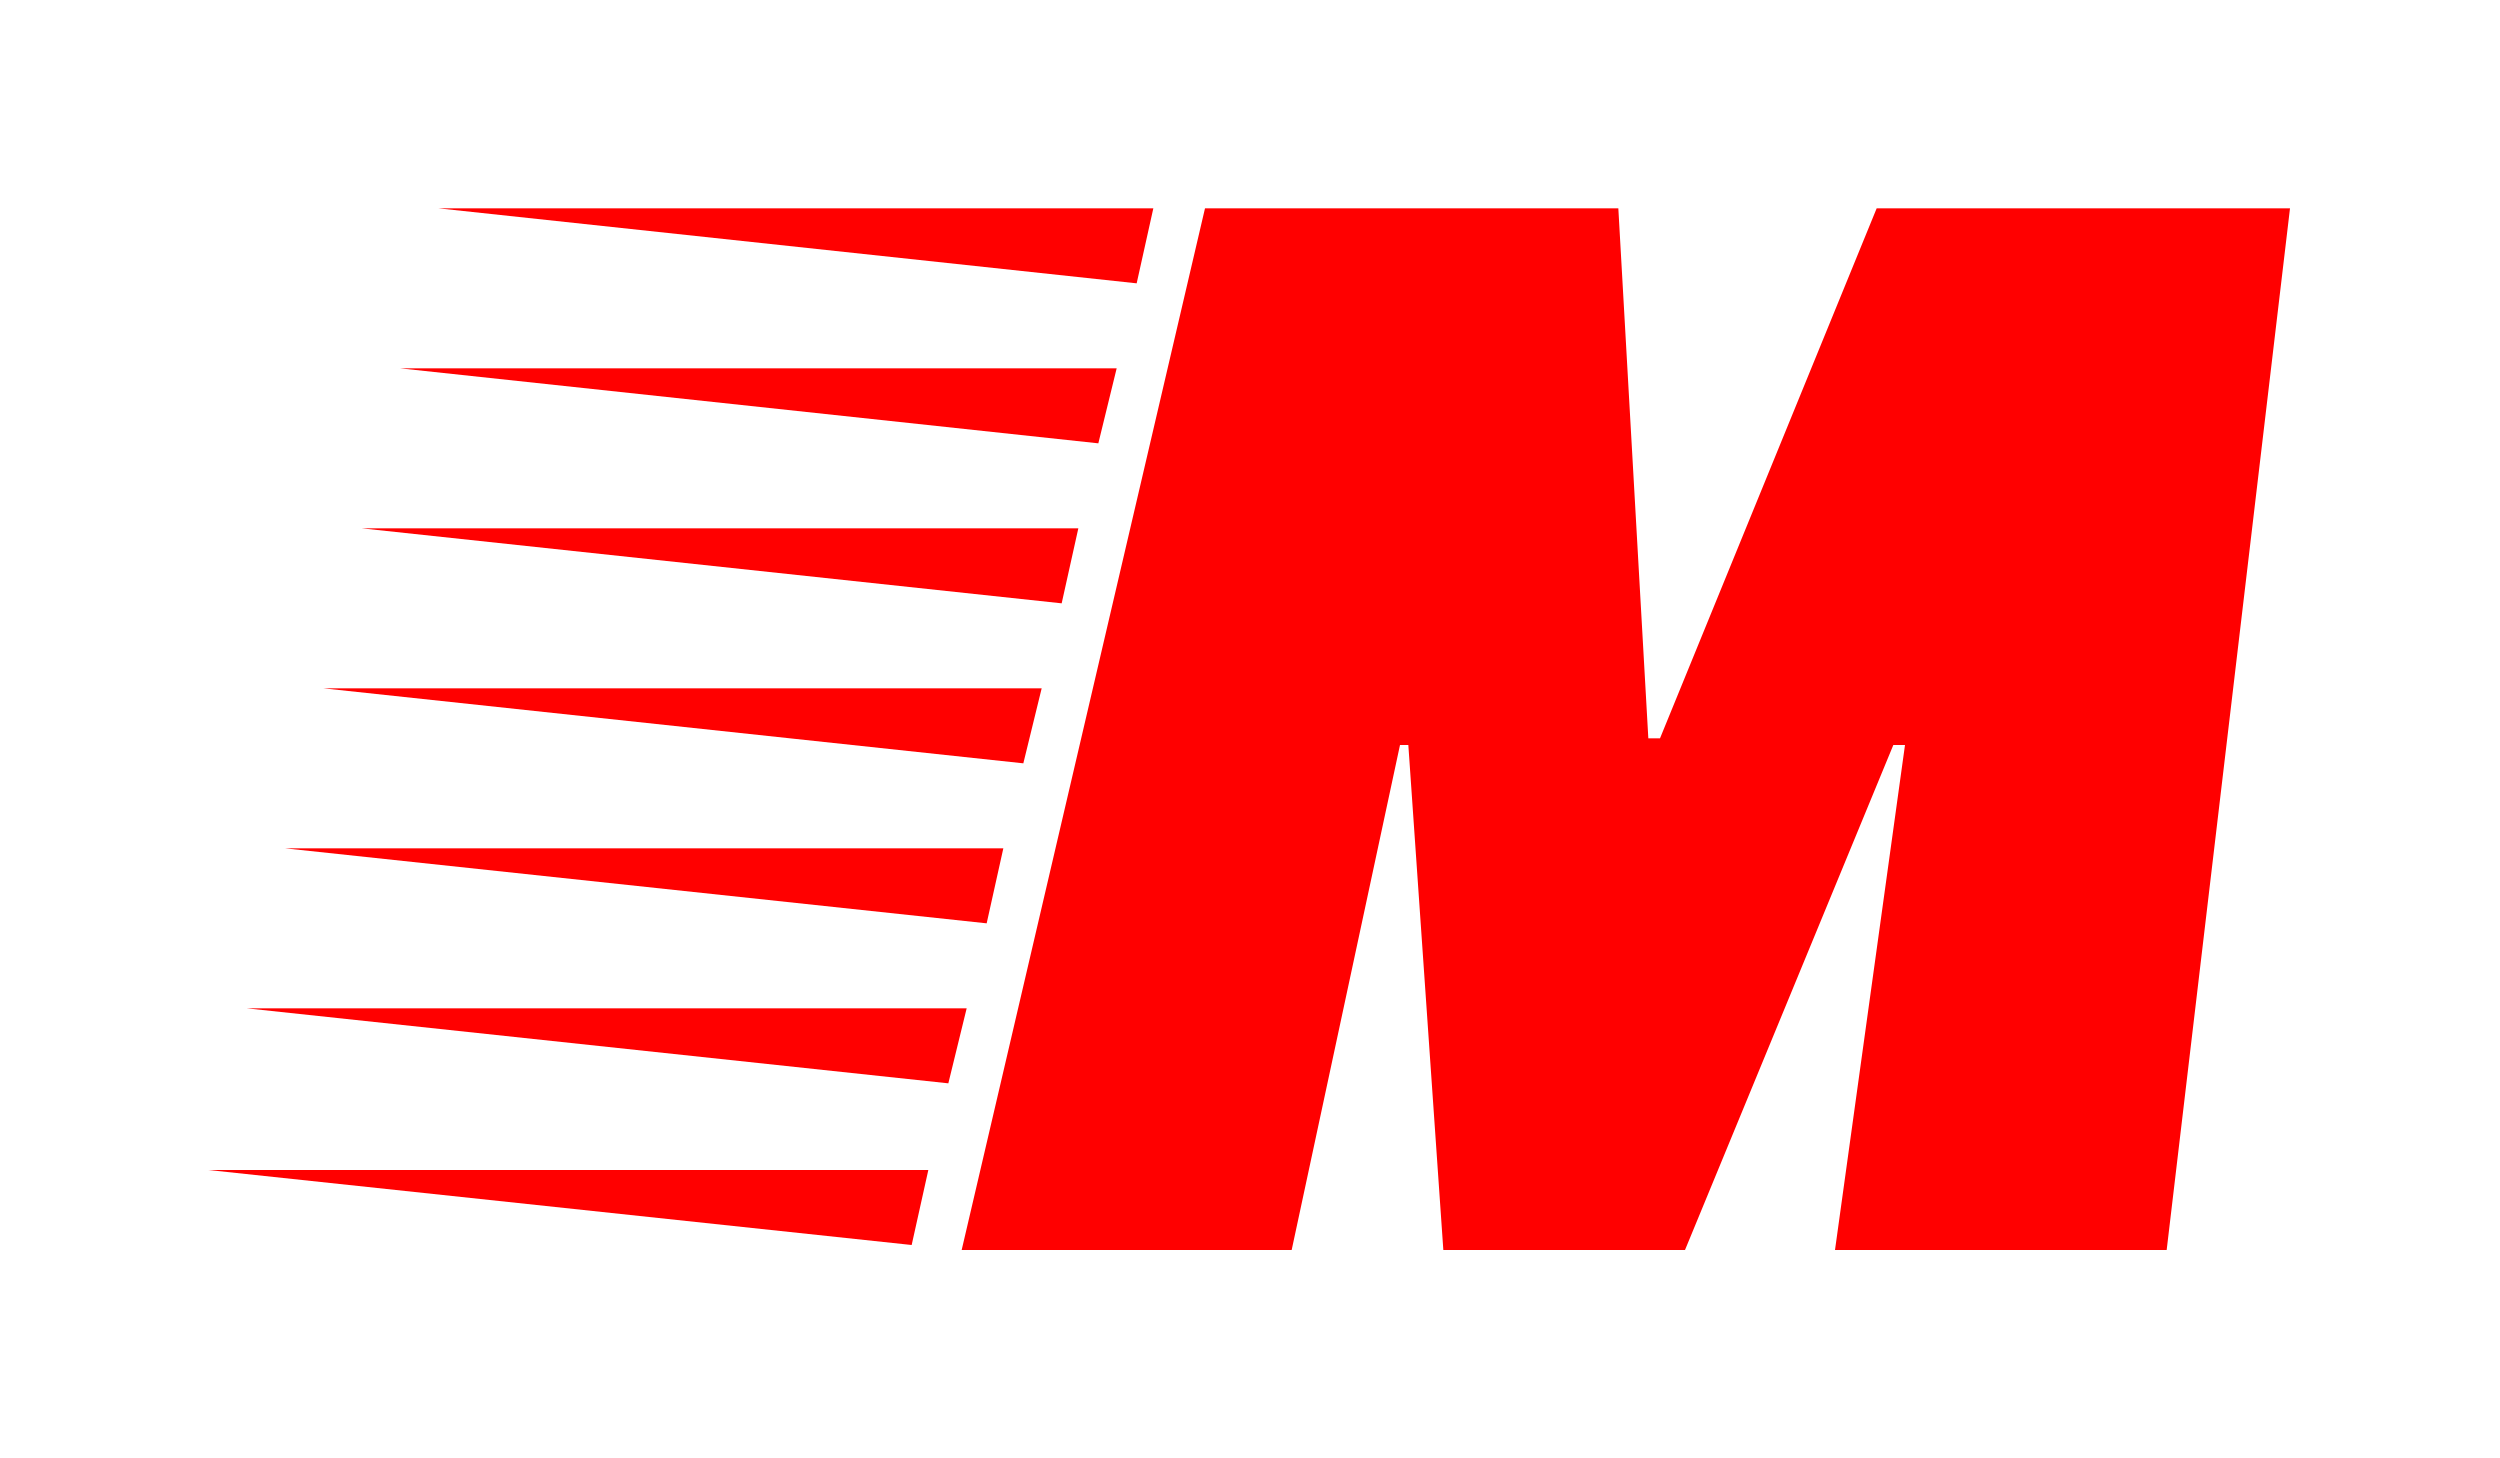 <svg width="60" height="35" viewBox="0 0 60 35" fill="none" xmlns="http://www.w3.org/2000/svg">
<g filter="url(#filter0_d)">
<path d="M19.88 25.88L3 24.08H20.28L19.88 25.88ZM20.76 22L3.92 20.2H21.2L20.76 22ZM21.68 18.16L4.84 16.36H22.08L21.68 18.16ZM22.56 14.32L5.76 12.52H23L22.56 14.32ZM23.48 10.48L6.68 8.68H23.88L23.48 10.48ZM24.36 6.64L7.6 4.84H24.8L24.36 6.64ZM25.28 2.8L8.52 1H25.68L25.28 2.8ZM29 26H21.08L26.92 1H36.84L37.56 13.72H37.84L43.04 1H52.96L50 26H42.04L43.72 13.88H43.44L38.44 26H32.64L31.8 13.88H31.6L29 26Z" fill="#FF0000"/>
</g>
<defs>
<filter id="filter0_d" x="0" y="0" width="59.96" height="35" filterUnits="userSpaceOnUse" color-interpolation-filters="sRGB">
<feFlood flood-opacity="0" result="BackgroundImageFix"/>
<feColorMatrix in="SourceAlpha" type="matrix" values="0 0 0 0 0 0 0 0 0 0 0 0 0 0 0 0 0 0 127 0" result="hardAlpha"/>
<feOffset dx="2" dy="4"/>
<feGaussianBlur stdDeviation="2.5"/>
<feComposite in2="hardAlpha" operator="out"/>
<feColorMatrix type="matrix" values="0 0 0 0 0.954 0 0 0 0 0.04 0 0 0 0 0.04 0 0 0 0.5 0"/>
<feBlend mode="normal" in2="BackgroundImageFix" result="effect1_dropShadow"/>
<feBlend mode="normal" in="SourceGraphic" in2="effect1_dropShadow" result="shape"/>
</filter>
</defs>
</svg>
